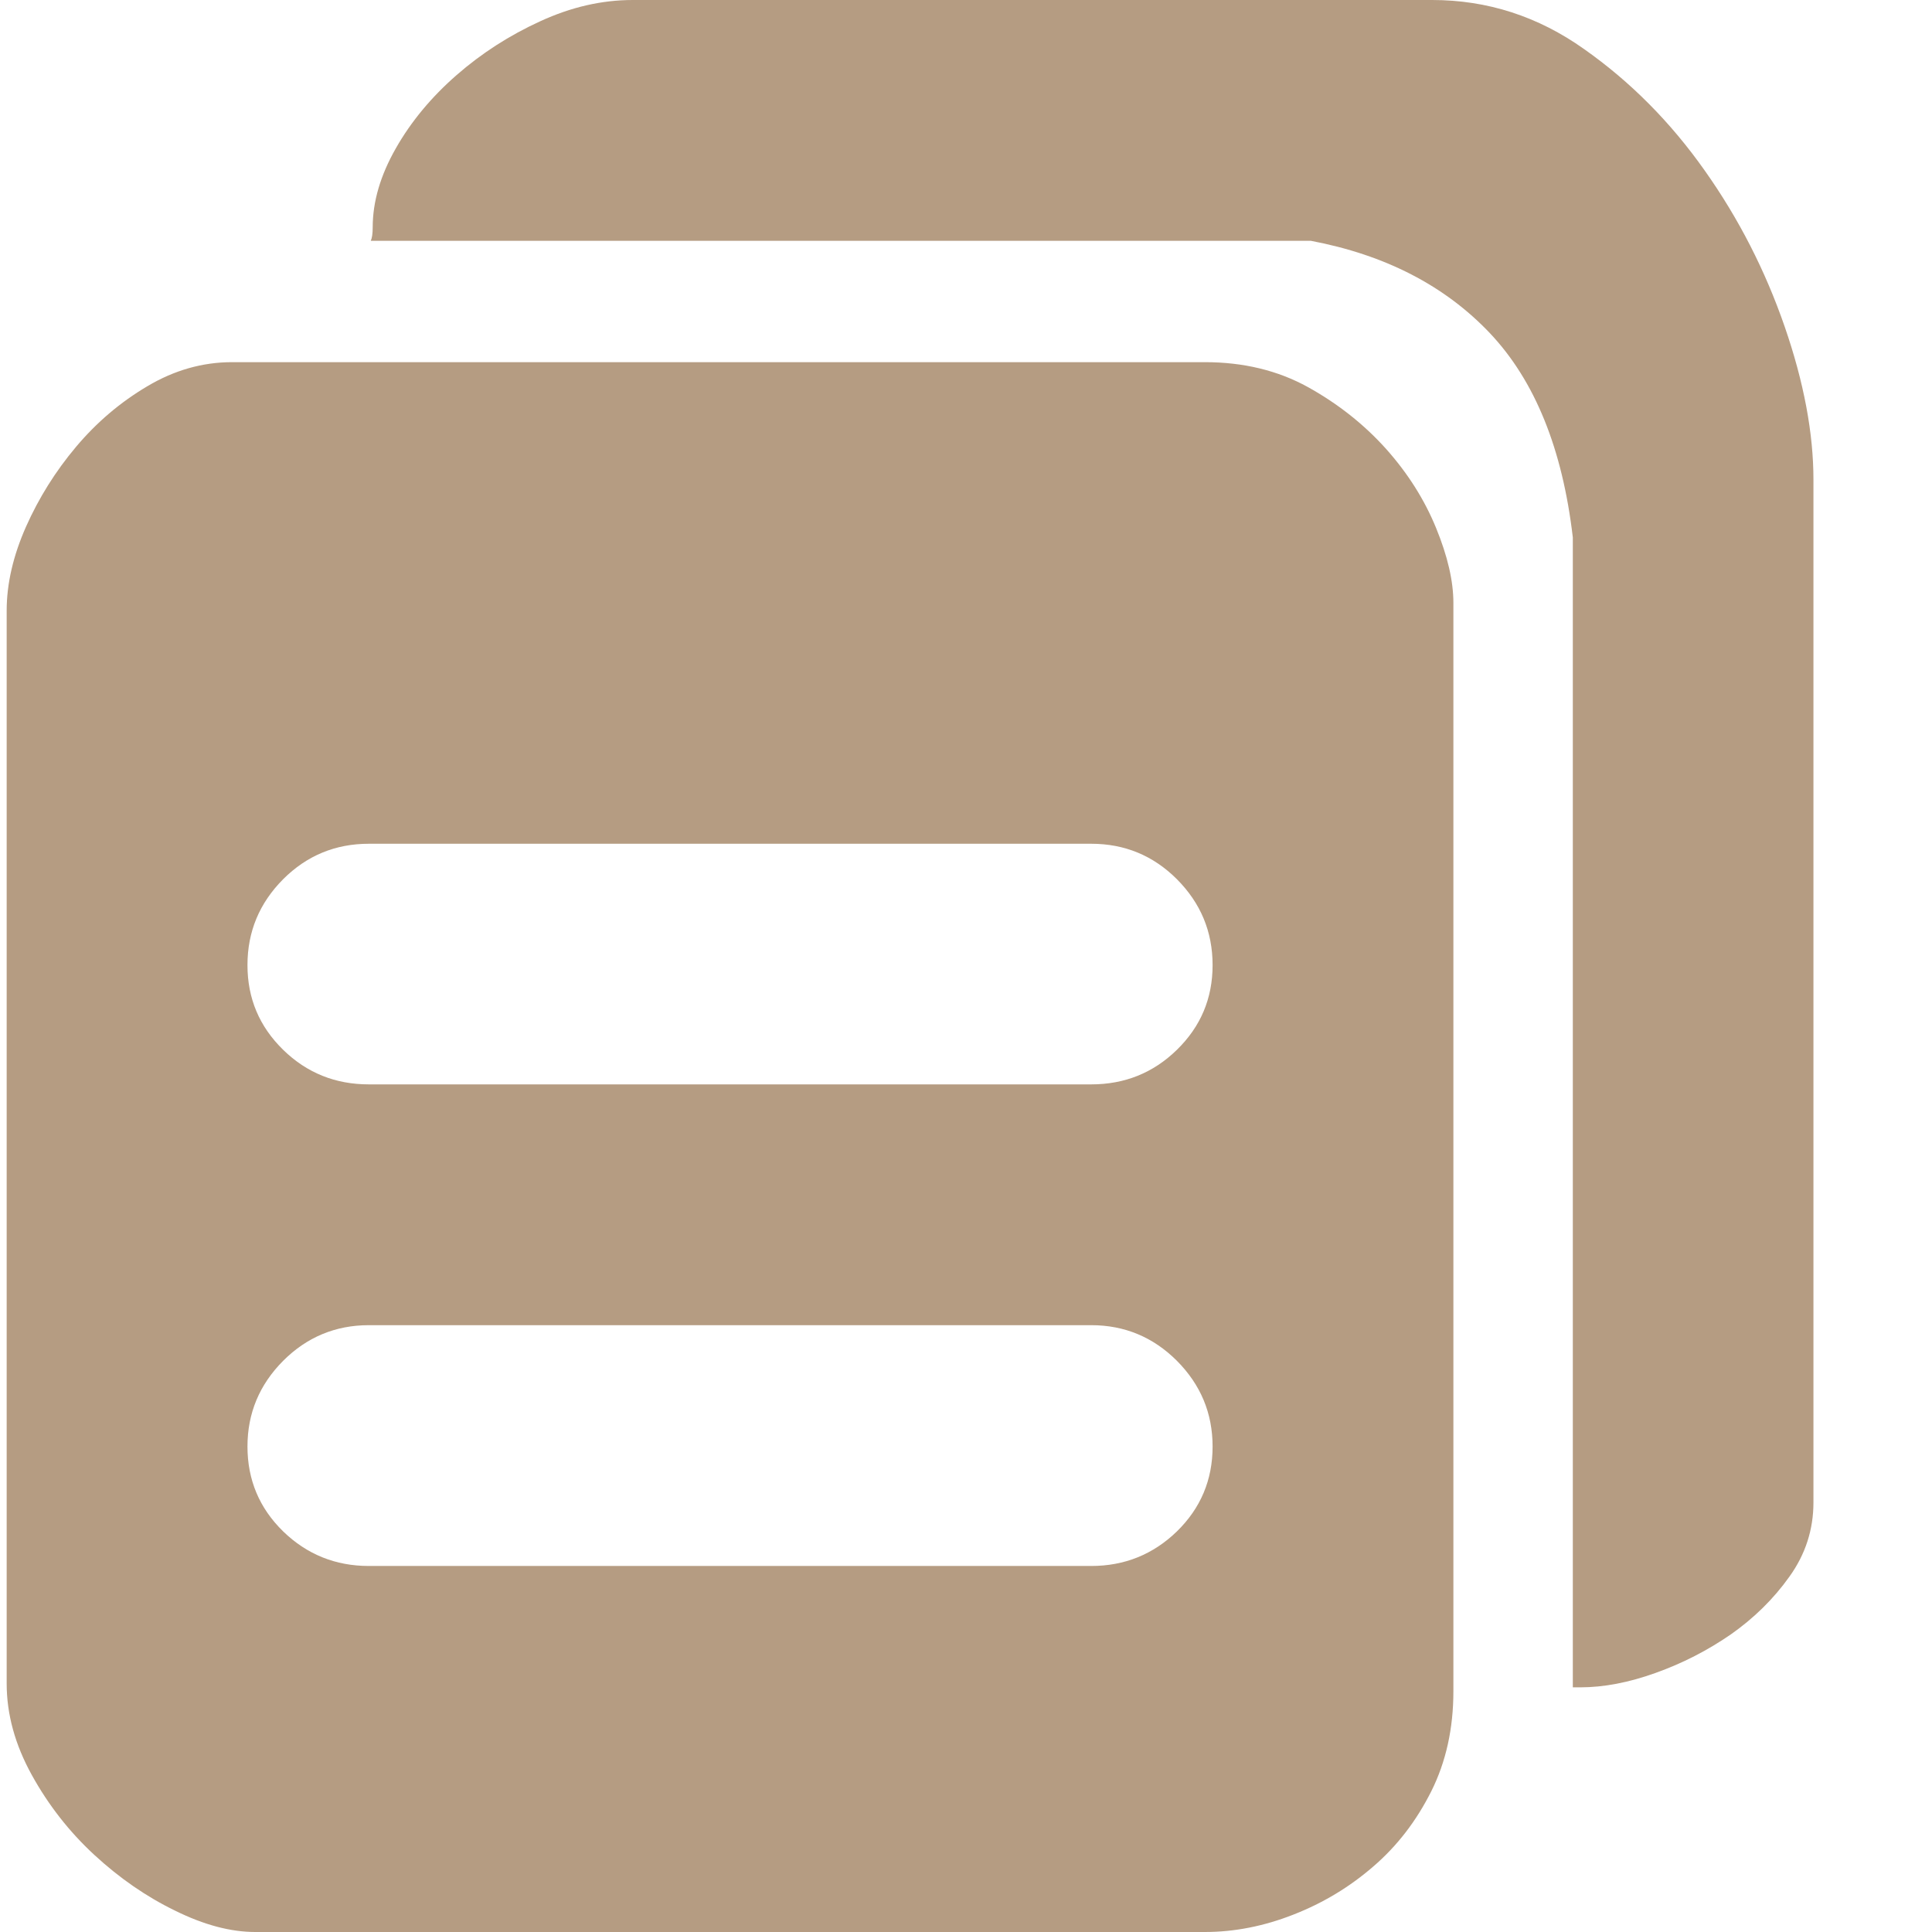 <svg width="11" height="11" viewBox="0 0 11 11" fill="none" xmlns="http://www.w3.org/2000/svg">
<g id="&#229;&#164;&#141;&#229;&#136;&#182;&#230;&#150;&#135;&#228;&#187;&#182;" clip-path="url(#clip0_897_69)">
<path id="Vector" d="M6.86 2.062C7.079 2.062 7.275 2.109 7.447 2.204C7.618 2.299 7.766 2.416 7.891 2.555C8.015 2.694 8.11 2.844 8.176 3.005C8.242 3.166 8.275 3.308 8.275 3.433V9.629C8.275 9.841 8.233 10.031 8.149 10.199C8.064 10.368 7.955 10.51 7.819 10.627C7.684 10.744 7.533 10.835 7.364 10.901C7.196 10.967 7.028 11 6.86 11H1.453C1.314 11 1.162 10.96 0.998 10.879C0.833 10.799 0.68 10.693 0.537 10.561C0.395 10.43 0.276 10.278 0.181 10.106C0.086 9.934 0.038 9.761 0.038 9.585V3.477C0.038 3.323 0.075 3.164 0.148 2.999C0.221 2.835 0.316 2.683 0.433 2.544C0.55 2.405 0.685 2.29 0.839 2.199C0.992 2.108 1.153 2.062 1.321 2.062H6.86ZM6.213 8.916C6.403 8.916 6.566 8.85 6.701 8.719C6.836 8.587 6.904 8.426 6.904 8.236C6.904 8.046 6.836 7.884 6.701 7.748C6.566 7.613 6.403 7.545 6.213 7.545H2.1C1.91 7.545 1.747 7.613 1.612 7.748C1.477 7.884 1.409 8.046 1.409 8.236C1.409 8.426 1.477 8.587 1.612 8.719C1.747 8.85 1.91 8.916 2.1 8.916H6.213ZM6.213 6.174C6.403 6.174 6.566 6.109 6.701 5.977C6.836 5.845 6.904 5.685 6.904 5.495C6.904 5.304 6.836 5.142 6.701 5.006C6.566 4.871 6.403 4.804 6.213 4.804H2.1C1.91 4.804 1.747 4.871 1.612 5.006C1.477 5.142 1.409 5.304 1.409 5.495C1.409 5.685 1.477 5.845 1.612 5.977C1.747 6.109 1.91 6.174 2.1 6.174H6.213ZM8.154 0C8.468 0 8.757 0.093 9.02 0.28C9.284 0.466 9.512 0.696 9.706 0.971C9.9 1.245 10.051 1.541 10.161 1.859C10.271 2.177 10.325 2.468 10.325 2.731V8.554C10.325 8.708 10.28 8.849 10.188 8.977C10.097 9.105 9.985 9.214 9.854 9.306C9.722 9.397 9.58 9.47 9.426 9.525C9.273 9.58 9.13 9.607 8.998 9.607H8.955V3.06C8.896 2.555 8.739 2.168 8.483 1.897C8.227 1.627 7.887 1.451 7.463 1.371H2.111C2.118 1.356 2.122 1.331 2.122 1.294C2.122 1.148 2.166 0.998 2.254 0.844C2.341 0.691 2.457 0.552 2.599 0.428C2.742 0.303 2.901 0.201 3.076 0.121C3.252 0.04 3.427 1.07422e-08 3.603 1.07422e-08L8.154 0Z" fill="#9C7B58" fill-opacity="0.75"/>
</g>
<defs>
<clipPath id="clip0_897_69">
<rect width="11" height="11" fill="white"/>
</clipPath>
</defs>
</svg>
